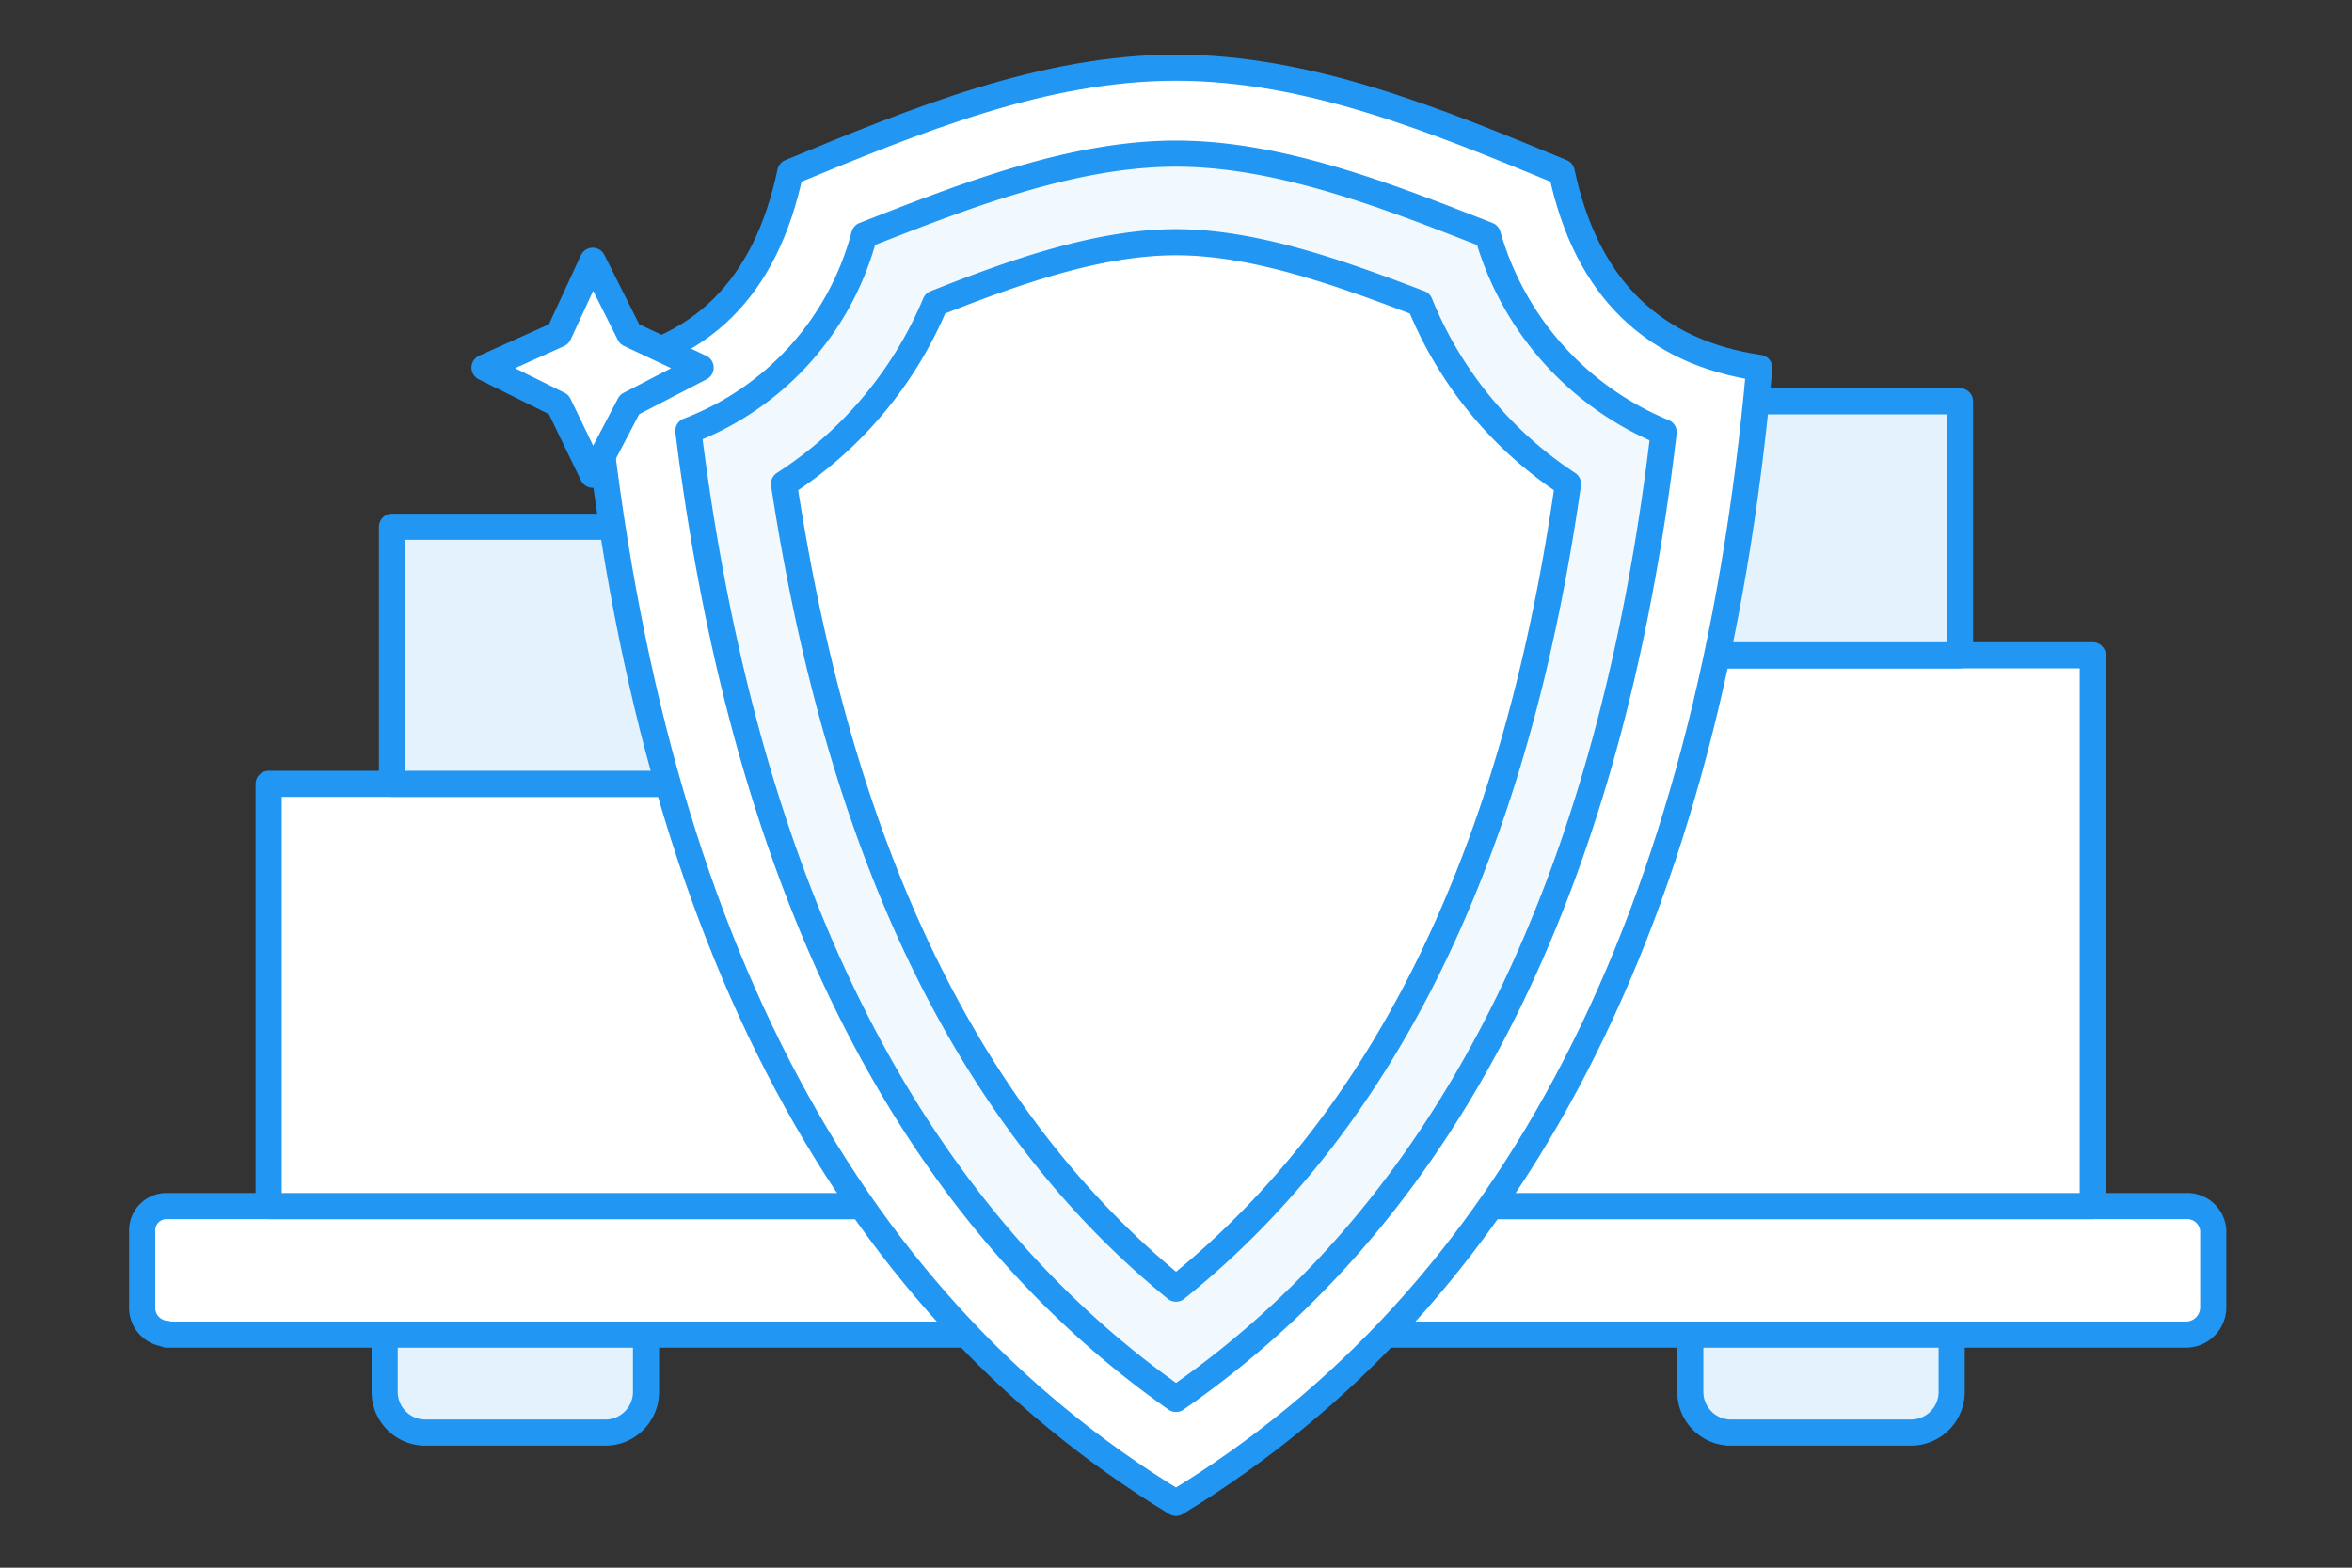<svg xmlns="http://www.w3.org/2000/svg" viewBox="0 0 90 60"><rect x="0" y="0" width="90" height="60" fill="#333333" stroke="none"/><title>service-11</title><g id="83426df2-af11-44e1-8c5a-9cc3d332b45a" data-name="protect"><path d="M16.18,54.83h7a1.56,1.56,0,0,0,1.54-1.52v-6h-10v6a1.56,1.56,0,0,0,1.54,1.52Z" style="fill:#e3f2fd;stroke:#2196f3;stroke-linecap:round;stroke-linejoin:round;fill-rule:evenodd"/><path d="M66.14,54.83h7a1.56,1.56,0,0,0,1.54-1.52v-6h-10v6a1.56,1.56,0,0,0,1.54,1.52Z" style="fill:#e3f2fd;stroke:#2196f3;stroke-linecap:round;stroke-linejoin:round;fill-rule:evenodd"/><path d="M6.38,51.08H83.62A1.05,1.05,0,0,0,84.69,50V47.1a1,1,0,0,0-1.06-.94H6.38a.93.93,0,0,0-.94.94V50a1,1,0,0,0,.94,1.05Z" style="fill:#fff;stroke:#2196f3;stroke-linecap:round;stroke-linejoin:round;fill-rule:evenodd"/><rect x="53.98" y="25.08" width="26.1" height="21.08" style="fill:#fff;stroke:#2196f3;stroke-linecap:round;stroke-linejoin:round"/><rect x="10.28" y="30" width="26.1" height="16.16" style="fill:#fff;stroke:#2196f3;stroke-linecap:round;stroke-linejoin:round"/><rect x="62.95" y="15.36" width="12.05" height="9.72" style="fill:#e3f2fd;stroke:#2196f3;stroke-linecap:round;stroke-linejoin:round"/><rect x="15" y="20.16" width="21.38" height="9.84" style="fill:#e3f2fd;stroke:#2196f3;stroke-linecap:round;stroke-linejoin:round"/><path d="M45,57.52c12.87-7.85,20.43-22.25,22.32-43.44-4-.59-6.61-3-7.56-7.49-4.84-2-9.69-4-14.76-4s-9.92,2-14.76,4c-.94,4.45-3.43,6.91-7.56,7.49,2,21.2,9.45,35.6,22.32,43.44Z" style="fill:#fff;stroke:#2196f3;stroke-linecap:round;stroke-linejoin:round;fill-rule:evenodd"/><path d="M45,53.54c12.17-8.43,17-22.83,18.66-37A11.6,11.6,0,0,1,56.93,9C53.15,7.52,49,5.88,45,5.88S36.85,7.52,33.07,9a11,11,0,0,1-6.73,7.49C28.11,30.7,33,45.11,45,53.54Z" style="fill:#f1f9fe;stroke:#2196f3;stroke-linecap:round;stroke-linejoin:round;fill-rule:evenodd"/><path d="M45,49.32c9.33-7.49,13.35-19.2,15-30.8a15,15,0,0,1-5.67-6.91C51.26,10.44,48,9.27,45,9.27s-6.26,1.17-9.21,2.34A15.19,15.19,0,0,1,30,18.52c1.77,11.59,5.79,23.3,15,30.8Z" style="fill:#fff;stroke:#2196f3;stroke-linecap:round;stroke-linejoin:round;fill-rule:evenodd"/><polygon points="22.68 9.98 24.09 12.79 26.81 14.07 24.09 15.48 22.68 18.17 21.38 15.48 18.54 14.07 21.38 12.79 22.68 9.98" style="fill:#fff;stroke:#2196f3;stroke-linecap:round;stroke-linejoin:round;fill-rule:evenodd"/></g></svg>